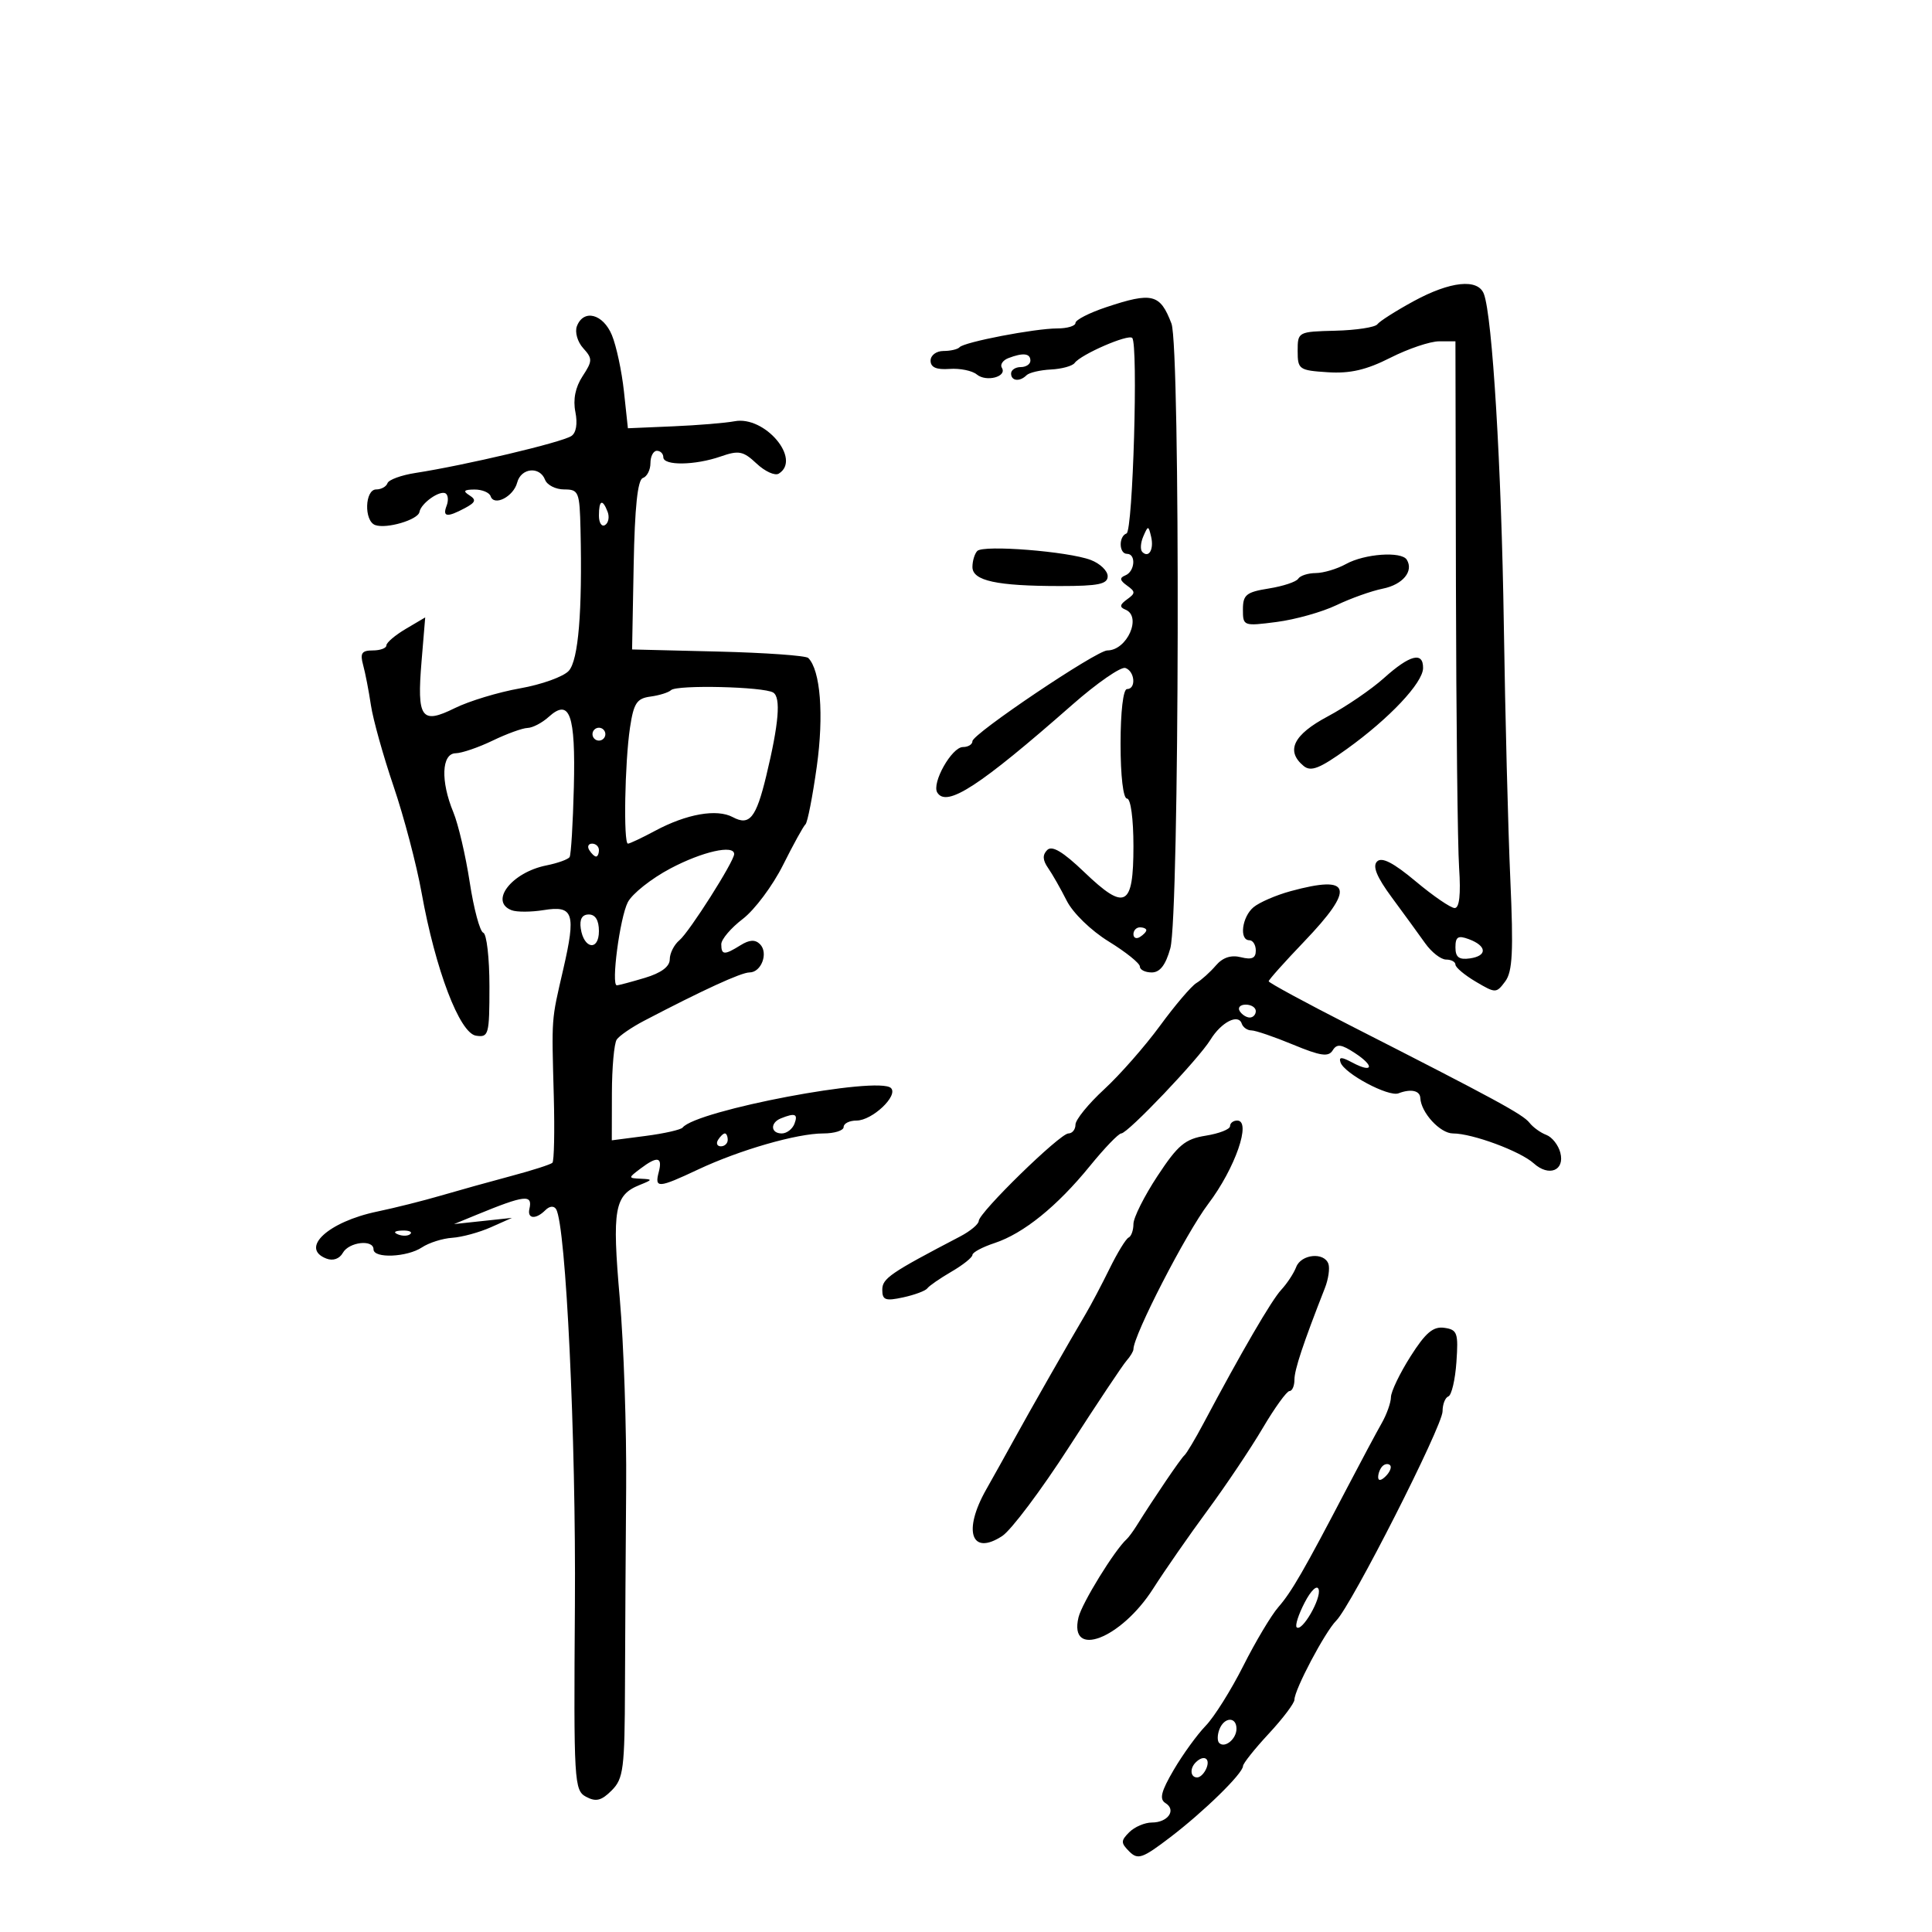 <svg xmlns="http://www.w3.org/2000/svg" width="300" height="300" viewBox="0 0 300 300" version="1.1">
	<path d="M 219.500 46.774 C 216.750 48.273, 214.220 49.883, 213.878 50.352 C 213.536 50.820, 210.611 51.270, 207.378 51.352 C 201.547 51.499, 201.500 51.524, 201.500 54.500 C 201.500 57.363, 201.714 57.514, 206.181 57.802 C 209.649 58.026, 212.166 57.443, 215.897 55.552 C 218.667 54.148, 222.073 53, 223.467 53 L 226 53 226.076 90.750 C 226.118 111.513, 226.340 131.313, 226.569 134.750 C 226.846 138.895, 226.614 141, 225.882 141 C 225.275 141, 222.551 139.136, 219.831 136.858 C 216.363 133.955, 214.568 133.032, 213.829 133.771 C 213.090 134.510, 213.780 136.186, 216.137 139.379 C 217.987 141.883, 220.309 145.072, 221.297 146.466 C 222.285 147.860, 223.747 149, 224.547 149 C 225.346 149, 226 149.353, 226 149.784 C 226 150.216, 227.420 151.407, 229.155 152.433 C 232.239 154.254, 232.342 154.254, 233.727 152.398 C 234.867 150.872, 235.022 147.759, 234.520 136.500 C 234.176 128.800, 233.723 111.025, 233.512 97 C 233.145 72.497, 231.732 49.071, 230.414 45.636 C 229.486 43.217, 225.207 43.663, 219.500 46.774 M 171.750 47.707 C 169.137 48.579, 167 49.676, 167 50.146 C 167 50.616, 165.725 51, 164.167 51 C 160.691 51, 149.687 53.117, 149 53.918 C 148.725 54.238, 147.600 54.500, 146.500 54.500 C 145.389 54.500, 144.500 55.167, 144.500 56 C 144.500 57.042, 145.398 57.435, 147.440 57.286 C 149.058 57.168, 150.965 57.556, 151.678 58.148 C 153.147 59.367, 156.424 58.495, 155.569 57.112 C 155.262 56.616, 155.721 55.937, 156.588 55.605 C 158.870 54.729, 160 54.860, 160 56 C 160 56.550, 159.325 57, 158.500 57 C 157.675 57, 157 57.450, 157 58 C 157 59.171, 158.347 59.319, 159.402 58.264 C 159.807 57.860, 161.512 57.460, 163.191 57.375 C 164.871 57.291, 166.527 56.834, 166.872 56.361 C 167.841 55.033, 175.176 51.843, 175.809 52.475 C 176.759 53.426, 175.917 82.479, 174.929 82.833 C 173.678 83.282, 173.739 86, 175 86 C 176.439 86, 176.234 88.738, 174.750 89.341 C 173.809 89.722, 173.871 90.114, 175 90.924 C 176.333 91.880, 176.333 92.120, 175 93.076 C 173.871 93.886, 173.809 94.278, 174.750 94.659 C 177.357 95.717, 175.014 101, 171.938 101 C 170.269 101, 151 113.966, 151 115.089 C 151 115.590, 150.337 116, 149.526 116 C 147.790 116, 144.635 121.601, 145.543 123.070 C 146.994 125.418, 152.090 122.102, 166.500 109.436 C 170.350 106.052, 174.063 103.482, 174.750 103.725 C 176.233 104.249, 176.443 107, 175 107 C 174.412 107, 174 110.500, 174 115.500 C 174 120.500, 174.412 124, 175 124 C 175.576 124, 176 127.131, 176 131.393 C 176 140.845, 174.726 141.517, 168.364 135.421 C 165.048 132.244, 163.361 131.239, 162.609 131.991 C 161.857 132.743, 161.897 133.560, 162.745 134.778 C 163.405 135.725, 164.707 138.013, 165.639 139.862 C 166.603 141.773, 169.421 144.508, 172.167 146.198 C 174.825 147.833, 177 149.583, 177 150.086 C 177 150.589, 177.829 151, 178.842 151 C 180.118 151, 181.004 149.848, 181.727 147.250 C 183.143 142.163, 183.304 53.929, 181.904 50.246 C 180.145 45.622, 178.921 45.316, 171.750 47.707 M 89.583 50.645 C 89.233 51.556, 89.666 53.079, 90.554 54.060 C 92.026 55.686, 92.018 56.043, 90.456 58.427 C 89.340 60.129, 88.958 62.039, 89.345 63.973 C 89.708 65.790, 89.467 67.224, 88.717 67.707 C 87.159 68.713, 72.285 72.235, 64.500 73.442 C 62.300 73.783, 60.350 74.498, 60.167 75.031 C 59.983 75.564, 59.196 76, 58.417 76 C 56.645 76, 56.498 80.877, 58.250 81.527 C 59.985 82.171, 64.925 80.716, 65.132 79.500 C 65.361 78.151, 68.301 76.068, 69.195 76.621 C 69.590 76.865, 69.659 77.725, 69.349 78.532 C 68.676 80.287, 69.420 80.381, 72.201 78.893 C 73.861 78.004, 73.996 77.611, 72.885 76.908 C 71.843 76.248, 72.036 76.027, 73.667 76.015 C 74.858 76.007, 75.992 76.476, 76.186 77.057 C 76.723 78.670, 79.737 77.115, 80.308 74.931 C 80.905 72.646, 83.816 72.356, 84.638 74.500 C 84.955 75.325, 86.291 76, 87.607 76 C 89.860 76, 90.008 76.364, 90.143 82.250 C 90.435 94.987, 89.814 102.481, 88.329 104.155 C 87.522 105.066, 84.115 106.294, 80.759 106.886 C 77.404 107.477, 72.842 108.859, 70.623 109.956 C 65.418 112.532, 64.721 111.550, 65.459 102.686 L 66.026 95.872 63.013 97.651 C 61.356 98.630, 60 99.784, 60 100.216 C 60 100.647, 59.048 101, 57.883 101 C 56.172 101, 55.885 101.431, 56.384 103.250 C 56.723 104.487, 57.269 107.300, 57.596 109.500 C 57.923 111.700, 59.508 117.375, 61.118 122.112 C 62.728 126.849, 64.683 134.274, 65.462 138.612 C 67.608 150.557, 71.365 160.429, 73.914 160.820 C 75.881 161.121, 76 160.684, 76 153.153 C 76 148.760, 75.570 145.017, 75.043 144.833 C 74.517 144.650, 73.570 141.125, 72.939 137 C 72.308 132.875, 71.163 127.983, 70.396 126.128 C 68.396 121.297, 68.562 117.008, 70.750 116.966 C 71.713 116.947, 74.300 116.063, 76.500 115 C 78.700 113.937, 81.140 113.053, 81.921 113.034 C 82.703 113.015, 84.176 112.246, 85.195 111.324 C 88.466 108.364, 89.387 110.923, 89.108 122.193 C 88.969 127.820, 88.672 132.721, 88.449 133.083 C 88.225 133.445, 86.599 134.030, 84.836 134.383 C 79.456 135.459, 75.939 139.995, 79.442 141.339 C 80.236 141.644, 82.478 141.634, 84.425 141.319 C 89.062 140.566, 89.467 141.801, 87.453 150.544 C 85.586 158.641, 85.656 157.697, 85.994 170.289 C 86.138 175.673, 86.041 180.292, 85.779 180.554 C 85.517 180.816, 82.647 181.738, 79.401 182.602 C 76.156 183.467, 71.250 184.833, 68.500 185.639 C 65.750 186.445, 61.290 187.565, 58.589 188.127 C 50.954 189.716, 46.506 193.829, 50.688 195.434 C 51.711 195.826, 52.714 195.475, 53.237 194.541 C 54.188 192.842, 58 192.409, 58 194 C 58 195.444, 63.209 195.230, 65.527 193.690 C 66.612 192.970, 68.726 192.301, 70.224 192.204 C 71.723 192.106, 74.423 191.370, 76.224 190.568 L 79.500 189.110 75 189.592 L 70.500 190.074 74 188.635 C 81.513 185.548, 82.736 185.411, 82.206 187.720 C 81.847 189.285, 83.210 189.390, 84.687 187.913 C 85.332 187.268, 86.008 187.204, 86.350 187.757 C 87.881 190.235, 89.452 223.295, 89.271 249.234 C 89.079 276.766, 89.152 278.011, 91.012 279.007 C 92.539 279.824, 93.387 279.613, 94.977 278.023 C 96.813 276.187, 97.004 274.685, 97.047 261.750 C 97.073 253.912, 97.155 240.075, 97.229 231 C 97.303 221.925, 96.856 208.688, 96.235 201.585 C 95.027 187.768, 95.410 185.580, 99.315 184.007 C 101.370 183.179, 101.381 183.121, 99.500 183.032 C 97.526 182.938, 97.526 182.917, 99.441 181.468 C 102.083 179.470, 102.911 179.624, 102.290 182 C 101.622 184.553, 102.206 184.515, 108.400 181.601 C 114.866 178.560, 123.749 176, 127.838 176 C 129.577 176, 131 175.550, 131 175 C 131 174.450, 131.900 174, 133 174 C 135.433 174, 139.534 170.132, 138.350 168.955 C 136.433 167.048, 108.161 172.405, 106 175.085 C 105.725 175.426, 103.138 176.012, 100.250 176.387 L 95 177.069 95.015 169.784 C 95.024 165.778, 95.361 162.015, 95.765 161.422 C 96.169 160.829, 98.075 159.520, 100 158.513 C 109.139 153.733, 115.097 151, 116.379 151 C 118.228 151, 119.357 147.957, 118.008 146.608 C 117.264 145.864, 116.368 145.914, 114.989 146.775 C 112.481 148.341, 112 148.316, 112 146.619 C 112 145.859, 113.503 144.091, 115.340 142.690 C 117.177 141.288, 119.990 137.522, 121.590 134.321 C 123.191 131.119, 124.758 128.275, 125.074 128 C 125.390 127.725, 126.182 123.675, 126.834 119 C 127.947 111.016, 127.399 104.071, 125.507 102.171 C 125.140 101.802, 118.834 101.353, 111.494 101.174 L 98.150 100.848 98.396 87.734 C 98.564 78.743, 99.012 74.496, 99.821 74.226 C 100.469 74.010, 101 72.971, 101 71.917 C 101 70.862, 101.450 70, 102 70 C 102.550 70, 103 70.450, 103 71 C 103 72.336, 107.926 72.270, 111.910 70.881 C 114.727 69.899, 115.407 70.034, 117.485 71.986 C 118.787 73.209, 120.335 73.911, 120.926 73.546 C 124.510 71.331, 118.762 64.516, 114.066 65.412 C 112.655 65.681, 108.350 66.036, 104.500 66.200 L 97.500 66.500 96.886 60.785 C 96.548 57.641, 95.706 53.704, 95.014 52.035 C 93.645 48.728, 90.616 47.953, 89.583 50.645 M 93 80.059 C 93 81.191, 93.430 81.852, 93.956 81.527 C 94.482 81.202, 94.659 80.275, 94.349 79.468 C 93.556 77.401, 93 77.644, 93 80.059 M 177.531 83.293 C 177.103 84.279, 177.034 85.367, 177.376 85.710 C 178.392 86.725, 179.211 85.299, 178.743 83.328 C 178.329 81.581, 178.275 81.580, 177.531 83.293 M 151.750 85.555 C 151.338 85.983, 151 87.102, 151 88.042 C 151 90.182, 154.767 91, 164.625 91 C 170.567 91, 172 90.704, 172 89.475 C 172 88.637, 170.818 87.501, 169.373 86.952 C 165.864 85.618, 152.696 84.574, 151.750 85.555 M 209 87.583 C 207.625 88.346, 205.514 88.977, 204.309 88.985 C 203.104 88.993, 201.876 89.391, 201.581 89.869 C 201.286 90.346, 199.234 91.027, 197.022 91.380 C 193.514 91.941, 193 92.358, 193 94.641 C 193 97.217, 193.081 97.247, 198.250 96.577 C 201.137 96.203, 205.311 95.029, 207.524 93.969 C 209.737 92.908, 212.971 91.756, 214.710 91.408 C 217.818 90.786, 219.551 88.700, 218.444 86.910 C 217.618 85.574, 211.885 85.982, 209 87.583 M 214.913 105.277 C 212.941 107.050, 209.003 109.737, 206.163 111.250 C 200.831 114.089, 199.608 116.600, 202.420 118.933 C 203.553 119.874, 204.907 119.345, 209.132 116.310 C 215.734 111.567, 220.937 106.047, 220.973 103.750 C 221.013 101.142, 218.931 101.667, 214.913 105.277 M 104.198 107.165 C 103.814 107.531, 102.375 107.981, 101 108.165 C 98.878 108.449, 98.398 109.180, 97.824 113 C 97.016 118.381, 96.791 131, 97.504 131 C 97.781 131, 99.685 130.101, 101.735 129.002 C 106.627 126.380, 111.308 125.559, 113.790 126.887 C 116.382 128.275, 117.402 127.020, 118.977 120.500 C 120.939 112.379, 121.282 108.292, 120.064 107.539 C 118.585 106.626, 105.099 106.308, 104.198 107.165 M 92 114 C 92 114.550, 92.450 115, 93 115 C 93.550 115, 94 114.550, 94 114 C 94 113.450, 93.550 113, 93 113 C 92.450 113, 92 113.450, 92 114 M 91.500 132 C 91.840 132.550, 92.316 133, 92.559 133 C 92.802 133, 93 132.550, 93 132 C 93 131.450, 92.523 131, 91.941 131 C 91.359 131, 91.160 131.450, 91.500 132 M 104.104 134.855 C 101.137 136.424, 98.157 138.787, 97.482 140.104 C 96.252 142.508, 94.868 153, 95.781 153 C 96.049 153, 98.008 152.479, 100.134 151.842 C 102.674 151.081, 104 150.094, 104 148.964 C 104 148.019, 104.677 146.683, 105.504 145.997 C 107.030 144.730, 114 133.755, 114 132.619 C 114 131.117, 109.060 132.233, 104.104 134.855 M 200.398 138.381 C 198.142 138.996, 195.555 140.118, 194.648 140.872 C 192.850 142.369, 192.391 146, 194 146 C 194.550 146, 195 146.724, 195 147.608 C 195 148.788, 194.386 149.063, 192.696 148.639 C 191.151 148.251, 189.867 148.674, 188.797 149.924 C 187.919 150.949, 186.560 152.173, 185.778 152.644 C 184.995 153.115, 182.452 156.099, 180.126 159.277 C 177.800 162.454, 173.896 166.899, 171.449 169.154 C 169.002 171.409, 167 173.872, 167 174.627 C 167 175.382, 166.506 176, 165.902 176 C 164.591 176, 152.009 188.280, 151.978 189.589 C 151.966 190.090, 150.665 191.175, 149.085 192 C 138.212 197.680, 137 198.510, 137 200.279 C 137 201.878, 137.486 202.054, 140.250 201.454 C 142.037 201.066, 143.725 200.434, 144 200.049 C 144.275 199.664, 145.963 198.499, 147.750 197.459 C 149.537 196.419, 151 195.251, 151 194.862 C 151 194.473, 152.544 193.645, 154.432 193.023 C 158.926 191.539, 164.139 187.328, 169.235 181.063 C 171.500 178.278, 173.692 176, 174.106 176 C 175.120 176, 186.126 164.437, 187.967 161.437 C 189.631 158.727, 192.287 157.360, 192.814 158.943 C 193.008 159.524, 193.683 160, 194.314 160 C 194.945 160, 197.860 160.994, 200.792 162.210 C 205.059 163.978, 206.285 164.157, 206.936 163.104 C 207.589 162.046, 208.268 162.130, 210.405 163.530 C 213.520 165.571, 213.181 166.702, 209.970 164.984 C 208.311 164.096, 207.864 164.092, 208.156 164.969 C 208.733 166.699, 215.606 170.365, 217.156 169.770 C 219.075 169.034, 220.492 169.339, 220.547 170.500 C 220.654 172.774, 223.626 176, 225.615 176 C 228.633 176, 236.072 178.755, 238.163 180.648 C 240.517 182.777, 243.013 181.765, 242.284 178.977 C 241.975 177.796, 240.997 176.559, 240.111 176.227 C 239.225 175.895, 238.050 175.049, 237.500 174.345 C 236.479 173.040, 232.217 170.726, 209.750 159.280 C 202.738 155.707, 197 152.598, 197 152.371 C 197 152.144, 199.469 149.380, 202.487 146.229 C 210.474 137.888, 209.914 135.784, 200.398 138.381 M 90.180 144.172 C 90.652 147.373, 93 147.716, 93 144.583 C 93 142.903, 92.451 142, 91.430 142 C 90.388 142, 89.968 142.729, 90.180 144.172 M 176 145.059 C 176 145.641, 176.450 145.840, 177 145.500 C 177.550 145.160, 178 144.684, 178 144.441 C 178 144.198, 177.550 144, 177 144 C 176.450 144, 176 144.477, 176 145.059 M 226 147.102 C 226 148.643, 226.548 149.061, 228.250 148.820 C 230.989 148.431, 230.898 146.876, 228.074 145.832 C 226.403 145.213, 226 145.460, 226 147.102 M 192.500 157 C 192.840 157.550, 193.541 158, 194.059 158 C 194.577 158, 195 157.550, 195 157 C 195 156.450, 194.298 156, 193.441 156 C 192.584 156, 192.160 156.450, 192.500 157 M 121.250 173.662 C 119.560 174.344, 119.661 176, 121.393 176 C 122.159 176, 123.045 175.325, 123.362 174.500 C 123.950 172.967, 123.458 172.771, 121.250 173.662 M 191 174.872 C 191 175.352, 189.304 176.016, 187.230 176.347 C 184.015 176.861, 182.912 177.783, 179.730 182.614 C 177.679 185.730, 176 189.078, 176 190.056 C 176 191.034, 175.662 191.983, 175.250 192.167 C 174.838 192.350, 173.506 194.525, 172.291 197 C 171.076 199.475, 169.414 202.625, 168.599 204 C 166.128 208.168, 159.807 219.251, 157.478 223.500 C 156.272 225.700, 154.321 229.201, 153.142 231.280 C 149.475 237.751, 150.819 241.659, 155.627 238.509 C 157.023 237.594, 161.695 231.368, 166.009 224.673 C 170.324 217.978, 174.337 211.956, 174.927 211.292 C 175.517 210.628, 176 209.823, 176 209.503 C 176 207.347, 184.156 191.507, 187.623 186.928 C 191.795 181.419, 194.371 174, 192.111 174 C 191.500 174, 191 174.392, 191 174.872 M 111.500 177 C 111.160 177.550, 111.359 178, 111.941 178 C 112.523 178, 113 177.550, 113 177 C 113 176.450, 112.802 176, 112.559 176 C 112.316 176, 111.840 176.450, 111.500 177 M 61.813 191.683 C 62.534 191.972, 63.397 191.936, 63.729 191.604 C 64.061 191.272, 63.471 191.036, 62.417 191.079 C 61.252 191.127, 61.015 191.364, 61.813 191.683 M 201.269 196.750 C 200.902 197.713, 199.860 199.298, 198.954 200.274 C 197.437 201.907, 192.802 209.872, 186.890 221 C 185.576 223.475, 184.230 225.725, 183.899 226 C 183.365 226.445, 179.188 232.597, 176.500 236.900 C 175.950 237.780, 175.252 238.725, 174.949 239 C 173.066 240.706, 168.001 248.931, 167.471 251.141 C 165.917 257.621, 174.071 254.494, 179.049 246.701 C 180.876 243.840, 184.692 238.350, 187.529 234.500 C 190.366 230.650, 194.213 224.912, 196.077 221.750 C 197.942 218.588, 199.812 216, 200.234 216 C 200.655 216, 201 215.206, 201 214.236 C 201 212.685, 202.352 208.619, 205.732 200 C 206.272 198.625, 206.515 196.938, 206.273 196.250 C 205.617 194.384, 202.036 194.741, 201.269 196.750 M 219.020 210.629 C 217.359 213.248, 215.993 216.091, 215.985 216.946 C 215.977 217.801, 215.328 219.625, 214.544 221 C 213.759 222.375, 211.354 226.875, 209.198 231 C 202.446 243.923, 200.560 247.193, 198.500 249.553 C 197.400 250.813, 194.952 254.916, 193.060 258.672 C 191.168 262.427, 188.539 266.615, 187.219 267.978 C 185.898 269.340, 183.665 272.421, 182.257 274.825 C 180.286 278.188, 179.991 279.376, 180.976 279.985 C 182.711 281.058, 181.354 283, 178.870 283 C 177.763 283, 176.182 283.675, 175.357 284.500 C 174.025 285.832, 174.025 286.167, 175.355 287.498 C 176.685 288.828, 177.392 288.585, 181.676 285.319 C 186.950 281.299, 192.993 275.390, 193.012 274.232 C 193.019 273.829, 194.819 271.568, 197.012 269.207 C 199.206 266.845, 201 264.468, 201 263.923 C 201 262.373, 205.748 253.395, 207.489 251.654 C 209.844 249.299, 224 221.429, 224 219.149 C 224 218.059, 224.406 217.017, 224.902 216.833 C 225.399 216.650, 225.961 214.250, 226.152 211.500 C 226.468 206.965, 226.293 206.471, 224.270 206.183 C 222.543 205.938, 221.361 206.938, 219.020 210.629 M 214.667 227.667 C 214.300 228.033, 214 228.798, 214 229.367 C 214 229.993, 214.466 229.934, 215.183 229.217 C 215.834 228.566, 216.134 227.801, 215.850 227.517 C 215.566 227.232, 215.033 227.300, 214.667 227.667 M 202.587 248.843 C 201.633 250.682, 201.075 252.408, 201.346 252.680 C 202.154 253.488, 205.225 248.174, 204.755 246.782 C 204.510 246.057, 203.568 246.953, 202.587 248.843 M 189.345 268.543 C 189.019 269.392, 189.004 270.337, 189.310 270.643 C 190.186 271.519, 192 270.034, 192 268.441 C 192 266.522, 190.092 266.596, 189.345 268.543 M 185.667 273.667 C 184.711 274.622, 184.845 276, 185.893 276 C 186.384 276, 187.045 275.325, 187.362 274.500 C 187.947 272.976, 186.881 272.452, 185.667 273.667" stroke="none" fill="black" fill-rule="evenodd"/>
</svg>